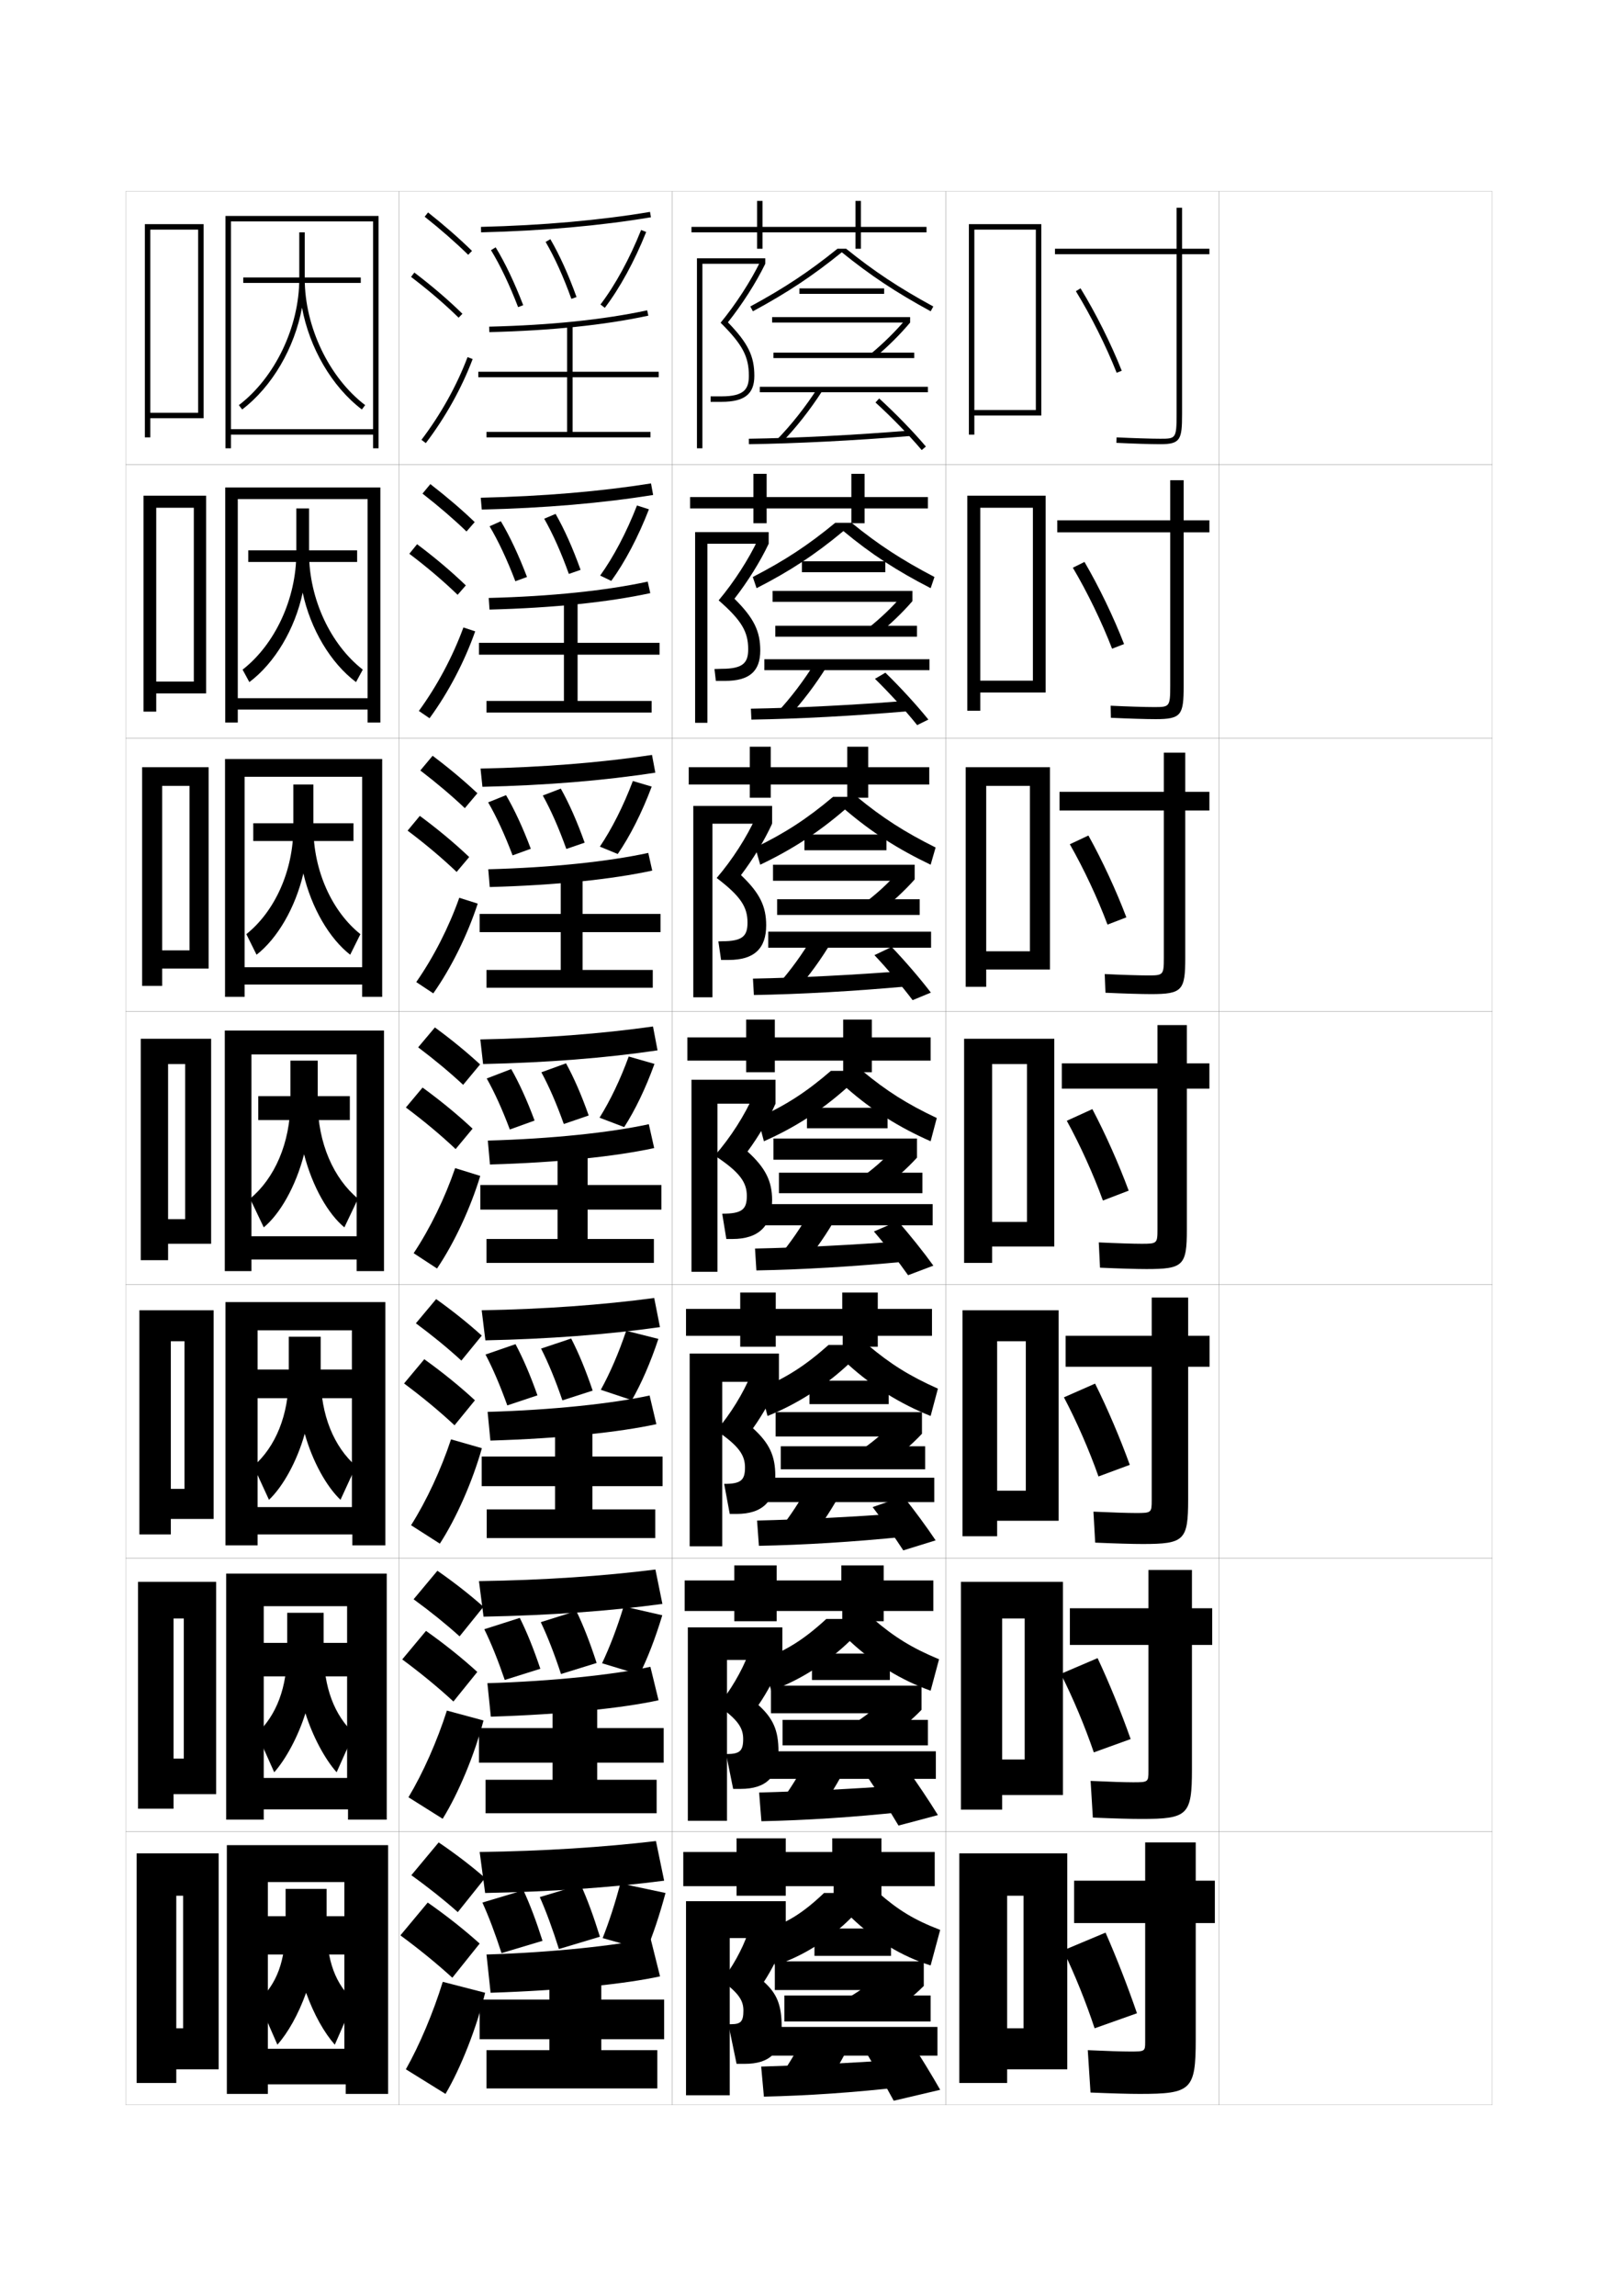 <?xml version="1.0" encoding="utf-8"?>
<!-- Generator: Adobe Illustrator 15.0.2, SVG Export Plug-In . SVG Version: 6.00 Build 0)  -->
<!DOCTYPE svg PUBLIC "-//W3C//DTD SVG 1.1//EN" "http://www.w3.org/Graphics/SVG/1.1/DTD/svg11.dtd">
<svg version="1.1" id="glyphs" xmlns="http://www.w3.org/2000/svg" xmlns:xlink="http://www.w3.org/1999/xlink" x="0px" y="0px"
	 width="592px" height="840px" viewBox="0 0 592 840" enable-background="new 0 0 592 840" xml:space="preserve">
<g>
	<rect x="46" y="70" fill="none" stroke="#999999" stroke-width="0.1" width="100" height="100"/>
	<rect x="46" y="170" fill="none" stroke="#999999" stroke-width="0.1" width="100" height="100"/>
	<rect x="46" y="270" fill="none" stroke="#999999" stroke-width="0.1" width="100" height="100"/>
	<rect x="46" y="370" fill="none" stroke="#999999" stroke-width="0.1" width="100" height="100"/>
	<rect x="46" y="470" fill="none" stroke="#999999" stroke-width="0.1" width="100" height="100"/>
	<rect x="46" y="570" fill="none" stroke="#999999" stroke-width="0.1" width="100" height="100"/>
	<rect x="46" y="670" fill="none" stroke="#999999" stroke-width="0.1" width="100" height="100"/>
	<rect x="146" y="70" fill="none" stroke="#999999" stroke-width="0.1" width="100" height="100"/>
	<rect x="146" y="170" fill="none" stroke="#999999" stroke-width="0.1" width="100" height="100"/>
	<rect x="146" y="270" fill="none" stroke="#999999" stroke-width="0.1" width="100" height="100"/>
	<rect x="146" y="370" fill="none" stroke="#999999" stroke-width="0.1" width="100" height="100"/>
	<rect x="146" y="470" fill="none" stroke="#999999" stroke-width="0.1" width="100" height="100"/>
	<rect x="146" y="570" fill="none" stroke="#999999" stroke-width="0.1" width="100" height="100"/>
	<rect x="146" y="670" fill="none" stroke="#999999" stroke-width="0.1" width="100" height="100"/>
	<rect x="246" y="70" fill="none" stroke="#999999" stroke-width="0.1" width="100" height="100"/>
	<rect x="246" y="170" fill="none" stroke="#999999" stroke-width="0.1" width="100" height="100"/>
	<rect x="246" y="270" fill="none" stroke="#999999" stroke-width="0.1" width="100" height="100"/>
	<rect x="246" y="370" fill="none" stroke="#999999" stroke-width="0.1" width="100" height="100"/>
	<rect x="246" y="470" fill="none" stroke="#999999" stroke-width="0.1" width="100" height="100"/>
	<rect x="246" y="570" fill="none" stroke="#999999" stroke-width="0.1" width="100" height="100"/>
	<rect x="246" y="670" fill="none" stroke="#999999" stroke-width="0.1" width="100" height="100"/>
	<rect x="346" y="70" fill="none" stroke="#999999" stroke-width="0.1" width="100" height="100"/>
	<rect x="346" y="170" fill="none" stroke="#999999" stroke-width="0.1" width="100" height="100"/>
	<rect x="346" y="270" fill="none" stroke="#999999" stroke-width="0.1" width="100" height="100"/>
	<rect x="346" y="370" fill="none" stroke="#999999" stroke-width="0.1" width="100" height="100"/>
	<rect x="346" y="470" fill="none" stroke="#999999" stroke-width="0.1" width="100" height="100"/>
	<rect x="346" y="570" fill="none" stroke="#999999" stroke-width="0.1" width="100" height="100"/>
	<rect x="346" y="670" fill="none" stroke="#999999" stroke-width="0.1" width="100" height="100"/>
	<rect x="446" y="70" fill="none" stroke="#999999" stroke-width="0.1" width="100" height="100"/>
	<rect x="446" y="170" fill="none" stroke="#999999" stroke-width="0.1" width="100" height="100"/>
	<rect x="446" y="270" fill="none" stroke="#999999" stroke-width="0.1" width="100" height="100"/>
	<rect x="446" y="370" fill="none" stroke="#999999" stroke-width="0.1" width="100" height="100"/>
	<rect x="446" y="470" fill="none" stroke="#999999" stroke-width="0.1" width="100" height="100"/>
	<rect x="446" y="570" fill="none" stroke="#999999" stroke-width="0.1" width="100" height="100"/>
	<rect x="446" y="670" fill="none" stroke="#999999" stroke-width="0.1" width="100" height="100"/>
</g>
<g>
	<polygon points="55,151 55,153 74.5,153 74.5,82 53,82 53,160 55,160 55,84 72.5,84 72.5,151 	"/>
	<polygon points="57.166,249.333 57.166,253.667 75.416,253.667 75.416,181.333 52.5,181.333 
		52.5,260.333 57.166,260.333 57.166,185.75 70.917,185.75 70.917,249.333 	"/>
	<polygon points="59.333,347.667 59.333,354.333 76.333,354.333 76.333,280.667 52,280.667 
		52,360.667 59.333,360.667 59.333,287.5 69.333,287.5 69.333,347.667 	"/>
	<polygon points="67.75,446 61.5,446 61.5,455 77.25,455 77.25,380 51.5,380 51.5,461 61.5,461 61.5,389.25 67.75,389.25 	"/>
	<polygon points="67.5,544.666 62.5,544.666 62.5,555.666 78.167,555.666 
		78.167,479.333 51,479.333 51,561.333 62.5,561.333 62.5,490.667 67.5,490.667 	"/>
	<polygon points="67.25,643.333 63.5,643.333 63.5,656.333 79.083,656.333 79.083,578.667 
		50.5,578.667 50.5,661.667 63.5,661.667 63.5,592.083 67.25,592.083 	"/>
	<polygon points="67,742 64.5,742 64.5,757 80,757 80,678 50,678 50,762 64.5,762 64.5,693.5 67,693.5 	"/>
</g>
<g>
	<polygon points="126,749.5 98,749.5 98,762.5 126.5,762.5 126.5,766 142,766 142,675 83,675 83,766 98,766 98,688.5 126,688.5 	"/>
	<rect x="96.5" y="701" width="31" height="14"/>
	<path d="M112,729c2.87,8.004,6.66,14.644,10.5,19l7-16c-6.671-6.163-10-14.363-10-28v-13h-15v13
		c0,13.637-3.329,21.837-10,28l7,16C105.34,743.644,109.13,737.004,112,729z"/>
</g>
<g>
	<polygon points="136.5,81 84.5,81 84.5,164 82.5,164 82.5,79 138.5,79 138.5,164 136.5,164 136.5,159 84.5,159 84.5,157 136.5,157 
			"/>
	<rect x="89" y="101.5" width="43" height="2"/>
	<path d="M133.605,148.205l-1.211,1.59c-11.054-8.424-19.172-22.563-21.895-37.248
		c-2.723,14.685-10.841,28.824-21.895,37.248l-1.211-1.59
		C100.616,138.127,109.5,119.559,109.5,102V85h2v17C111.5,119.559,120.384,138.127,133.605,148.205
		z"/>
</g>
<g>
	<g>
		<polygon points="134.5,255.417 134.5,182.583 87,182.583 87,264.333 82.416,264.333 
			82.416,178.333 139.167,178.333 139.167,264.333 134.5,264.333 134.5,259.583 87,259.583 
			87,255.417 		"/>
		<rect x="90.833" y="201.333" width="39.833" height="4.25"/>
		<path d="M132.736,244.97l-2.474,4.56c-9.326-7.009-16.676-19.384-19.513-32.736
			c-2.837,13.353-10.187,25.727-19.514,32.736l-2.474-4.56
			c11.771-9.155,19.653-25.86,19.653-42.637v-16.333h4.667v16.333
			C113.083,219.109,120.967,235.814,132.736,244.97z"/>
	</g>
	<g>
		<polygon points="132.5,353.833 132.5,284.167 89.5,284.167 89.5,364.667 82.333,364.667 
			82.333,277.667 139.833,277.667 139.833,364.667 132.5,364.667 132.5,360.167 89.5,360.167 
			89.5,353.833 		"/>
		<rect x="92.667" y="301.167" width="36.667" height="6.5"/>
		<path d="M131.868,341.735l-3.737,7.53C120.532,343.345,113.951,332.162,111,319.521
			c-2.951,12.641-9.532,23.823-17.132,29.743l-3.737-7.53
			c10.318-8.232,17.202-23.074,17.202-39.068V287h7.333v15.667
			C114.667,318.661,121.55,333.502,131.868,341.735z"/>
	</g>
	<g>
		<polygon points="130.5,452.25 92,452.25 92,460.75 130.5,460.75 130.5,465 140.5,465 140.5,377 82.25,377 82.25,465 92,465 
			92,385.75 130.5,385.75 		"/>
		<rect x="94.5" y="401" width="33.5" height="8.75"/>
		<path d="M116.25,388v15c0,15.212,5.884,28.19,14.75,35.5l-5,10.5
			c-5.873-4.831-11.685-14.821-14.75-26.75c-3.065,11.929-8.877,21.919-14.75,26.75l-5-10.5
			c8.866-7.31,14.75-20.288,14.75-35.5v-15H116.25z"/>
	</g>
	<g>
		<polygon points="128.75,551.333 94.25,551.333 94.25,561.334 128.917,561.334 128.917,565.333 
			141,565.333 141,476.333 82.5,476.333 82.5,565.333 94.25,565.333 94.25,486.666 128.75,486.666 		
			"/>
		<rect x="93.917" y="501" width="35.167" height="10.5"/>
		<path d="M117.333,489v14.334c0,14.527,4.931,25.977,12.917,32.999l-5.667,12.333
			C119.533,543.877,114.396,534.788,111.5,524.5c-2.896,10.288-8.033,19.377-13.083,24.166
			L92.75,536.333c7.986-7.022,12.917-18.472,12.917-32.999V489H117.333z"/>
	</g>
	<g>
		<polygon points="127,650.416 96.5,650.416 96.5,661.917 127.333,661.917 127.333,665.666 
			141.5,665.666 141.5,575.666 82.75,575.666 82.75,665.666 96.5,665.666 96.5,587.583 
			127,587.583 		"/>
		<rect x="93.333" y="601" width="36.834" height="12.25"/>
		<path d="M118.417,590v13.667c0,13.844,3.978,23.763,11.083,30.499l-6.333,14.167
			C118.939,643.584,114.477,635.397,111.75,626.75
			c-2.727,8.647-7.189,16.834-11.417,21.583L94,634.166
			c7.105-6.736,11.083-16.655,11.083-30.499V590H118.417z"/>
	</g>
</g>
<g>
	<g>
		<path d="M150.5,686c6.32,4.532,11.996,9.057,17,13.5l10-12.5c-4.965-4.321-10.732-8.76-17-13
			L150.5,686z"/>
		<path d="M165.5,723.5l10-12.5c-5.549-4.986-11.995-10.107-19-15l-10,12
			C153.564,713.204,159.908,718.398,165.5,723.5z"/>
		<path d="M177.5,729c-3.076,12.774-8.981,27.693-14.5,37l-14.5-9
			c4.979-8.802,9.985-20.634,13.5-32L177.5,729z"/>
	</g>
	<g>
		<path d="M151.333,585.047c6.25,4.557,11.873,9.108,16.82,13.572l8.733-10.821
			c-4.923-4.371-10.631-8.858-16.846-13.179L151.333,585.047z"/>
		<path d="M165.903,622.452l8.733-10.821c-5.504-5.014-11.835-10.104-18.766-15.014
			l-8.702,10.433C154.138,612.21,160.373,617.352,165.903,622.452z"/>
		<path d="M176.906,629.393c-3.235,12.42-9.144,26.625-14.94,35.958l-12.516-7.868
			c5.327-8.887,10.471-20.49,14.06-31.708L176.906,629.393z"/>
	</g>
	<g>
		<path d="M152.166,484.094c6.18,4.581,11.75,9.159,16.641,13.645l7.466-9.144
			c-4.882-4.419-10.53-8.956-16.693-13.356L152.166,484.094z"/>
		<path d="M166.306,521.405l7.466-9.144c-5.459-5.041-11.674-10.1-18.531-15.027
			l-7.404,8.864C154.712,511.217,160.838,516.306,166.306,521.405z"/>
		<path d="M176.312,529.784c-3.393,12.067-9.306,25.558-15.38,34.918l-10.531-6.737
			c5.677-8.973,10.958-20.347,14.621-31.416L176.312,529.784z"/>
	</g>
	<g>
		<path d="M152.998,383.141c6.11,4.605,11.627,9.211,16.461,13.717l6.199-7.465
			c-4.84-4.469-10.428-9.055-16.539-13.535L152.998,383.141z"/>
		<path d="M166.709,420.357l6.199-7.465c-5.414-5.068-11.515-10.096-18.297-15.041
			l-6.105,7.297C155.285,410.223,161.304,415.26,166.709,420.357z"/>
		<path d="M175.718,430.177c-3.552,11.714-9.468,24.489-15.819,33.876l-8.547-5.605
			c6.025-9.058,11.443-20.203,15.181-31.124L175.718,430.177z"/>
	</g>
	<g>
		<path d="M153.791,281.854c6.041,4.629,11.504,9.262,16.282,13.788l4.599-5.453
			c-4.798-4.518-10.326-9.152-16.385-13.713L153.791,281.854z"/>
		<path d="M167.073,318.977l4.598-5.454c-5.369-5.095-11.354-10.091-18.062-15.054
			l-4.474,5.394C155.819,308.896,161.729,313.881,167.073,318.977z"/>
		<path d="M152.302,359.263c6.374-9.144,11.93-20.061,15.741-30.833l6.748,2.138
			c-3.71,11.36-9.629,23.422-16.259,32.834L152.302,359.263z"/>
	</g>
	<g>
		<path d="M154.585,180.569c5.97,4.653,11.38,9.312,16.102,13.86l2.999-3.441
			c-4.756-4.567-10.225-9.251-16.231-13.891L154.585,180.569z"/>
		<path d="M167.438,217.597l2.998-3.443c-5.324-5.123-11.194-10.087-17.828-15.066
			l-2.842,3.492C156.354,207.569,162.156,212.502,167.438,217.597z"/>
		<path d="M153.252,260.08c6.723-9.229,12.416-19.917,16.301-30.541l4.309,1.423
			c-3.868,11.006-9.791,22.354-16.699,31.792L153.252,260.08z"/>
	</g>
	<g>
		<path d="M155.379,79.283c5.9,4.677,11.257,9.363,15.922,13.932l1.398-1.43
			c-4.714-4.616-10.124-9.35-16.078-14.068L155.379,79.283z"/>
		<path d="M150.395,101.295c6.493,4.947,12.188,9.828,17.407,14.921l1.396-1.432
			c-5.278-5.149-11.033-10.083-17.593-15.079L150.395,101.295z"/>
		<path d="M154.203,160.896l1.594,1.209c7.186-9.465,13.112-20.099,17.139-30.751
			l-1.871-0.707C167.105,141.121,161.274,151.581,154.203,160.896z"/>
	</g>
</g>
<g>
	<path d="M243,688l-3-14.5c-19.167,2.247-40.867,3.677-64.5,4l2,15
		C201.489,692.042,223.526,690.528,243,688z"/>
	<path d="M198.5,710c-2.403-7.538-4.603-13.312-7-18.5l-15,4.5c2.328,5.097,4.7,11.39,7,18.5
		L198.5,710z"/>
	<path d="M219.5,708.5c-2.403-7.741-4.603-13.673-7-19l-15,4.5c2.328,5.234,4.7,11.698,7,19
		L219.5,708.5z"/>
	<path d="M236.5,713.5c2.392-5.669,4.753-12.671,7-21L227,689c-2.036,7.558-4.137,14.005-6.5,20
		L236.5,713.5z"/>
	<path d="M178,715l1.5,14c27.267-0.882,49.656-3.283,62-6l-3.5-14
		C225.624,711.724,202.022,714.273,178,715z"/>
	<polygon points="243,746 243,731.5 220,731.5 220,718 201,718 201,731.5 175.5,731.5 175.5,746 201,746 201,750 178,750 178,764 
		240.5,764 240.5,750 220,750 220,746 	"/>
</g>
<g>
	<path d="M242.361,586.747l-2.555-12.578c-19.037,2.387-40.588,3.886-64.56,4.247
		l1.675,13C201.205,590.941,223.053,589.371,242.361,586.747z"/>
	<path d="M197.699,610.475c-2.531-7.525-4.945-13.442-7.516-18.611l-12.987,4.146
		c2.5,5.076,5.049,11.406,7.484,18.555L197.699,610.475z"/>
	<path d="M218.299,608.357c-2.495-7.688-4.865-13.705-7.432-19.028l-13.007,4.094
		c2.497,5.229,5.001,11.671,7.402,18.972L218.299,608.357z"/>
	<path d="M233.961,612.606c2.912-5.821,5.776-13.149,8.358-21.706l-14.14-3.234
		c-2.395,7.886-5.024,14.725-7.892,20.794L233.961,612.606z"/>
	<path d="M178.329,615.75l1.258,12.25c26.488-0.826,48.41-3.165,61.365-6.004
		l-2.987-12.242C225.003,612.595,202.093,615.054,178.329,615.75z"/>
	<polygon points="242.833,644.833 242.833,632.166 218.5,632.166 218.5,618.166 202.167,618.166 
		202.167,632.166 175.25,632.166 175.25,644.833 202.167,644.833 202.167,651.083 
		177.667,651.083 177.667,663.333 240.25,663.333 240.25,651.083 218.5,651.083 218.5,644.833 	"/>
</g>
<g>
	<path d="M241.472,485.495l-2.109-10.657c-18.906,2.525-40.31,4.095-63.12,4.495
		l1.349,11C200.671,489.841,222.331,488.214,241.472,485.495z"/>
	<path d="M196.647,510.45c-2.658-7.513-5.288-13.572-8.031-18.724l-10.976,3.794
		c2.673,5.056,5.397,11.422,7.969,18.609L196.647,510.45z"/>
	<path d="M216.848,508.716c-2.586-7.634-5.127-13.737-7.864-19.058l-11.014,3.688
		c2.666,5.223,5.303,11.644,7.804,18.943L216.848,508.716z"/>
	<path d="M231.172,512.214c3.432-5.974,6.799-13.629,9.717-22.413l-11.78-2.968
		c-2.752,8.214-5.911,15.443-9.283,21.588L231.172,512.214z"/>
	<path d="M178.409,516.5l1.016,10.5c25.71-0.77,47.162-3.046,60.729-6.008l-2.474-10.484
		C224.133,513.465,201.914,515.835,178.409,516.5z"/>
	<polygon points="242.417,543.667 242.417,532.833 216.75,532.833 216.75,518.333 203.083,518.333 
		203.083,532.833 176.25,532.833 176.25,543.667 203.083,543.667 203.083,552.167 
		178.083,552.167 178.083,562.667 239.75,562.667 239.75,552.167 216.75,552.167 
		216.75,543.667 	"/>
</g>
<g>
	<g>
		<path d="M175.976,83l0.049,2c22.759-0.561,43.665-2.415,62.142-5.514l-0.332-1.973
			C219.452,80.597,198.64,82.443,175.976,83z"/>
		<path d="M179.646,91.521c3.369,5.506,6.8,12.711,9.92,20.837l1.867-0.717
			c-3.163-8.237-6.649-15.556-10.08-21.163L179.646,91.521z"/>
		<path d="M199.636,88.503c3.346,5.751,6.517,12.761,9.423,20.836l1.883-0.678
			c-2.948-8.188-6.17-15.309-9.577-21.164L199.636,88.503z"/>
		<path d="M219.704,111.395l1.592,1.211c5.505-7.232,10.879-17.082,15.133-27.734
			l-1.857-0.742C230.383,94.618,225.103,104.301,219.704,111.395z"/>
		<path d="M178.976,119.5l0.049,2c22.597-0.546,42.173-2.571,58.187-6.022l-0.422-1.955
			C220.898,116.947,201.447,118.958,178.976,119.5z"/>
		<polygon points="241,138 241,136 209.5,136 209.5,119 207.5,119 207.5,136 175,136 175,138 207.5,138 207.5,158 178,158 178,160 
			238,160 238,158 209.5,158 209.5,138 		"/>
	</g>
	<g>
		<path d="M238.971,181.072l-0.776-4.227c-18.514,2.943-39.474,4.721-62.299,5.238
			l0.374,4.333C199.234,185.873,220.328,184.075,238.971,181.072z"/>
		<path d="M192.821,211.069c-3.037-7.992-6.31-14.938-9.569-20.387l-4.125,1.842
			c3.194,5.349,6.448,12.287,9.431,20.113L192.821,211.069z"/>
		<path d="M212.426,208.465c-2.858-7.984-5.91-14.795-9.149-20.472l-4.16,1.766
			c3.175,5.572,6.212,12.378,9.017,20.195L212.426,208.465z"/>
		<path d="M223.658,212.51c4.987-6.863,9.86-16.091,13.78-26.196l-4.378-1.395
			c-3.83,9.84-8.579,18.835-13.47,25.637L223.658,212.51z"/>
		<path d="M178.812,218.75L179.103,223c23.375-0.602,43.42-2.69,58.822-6.019l-0.935-4.212
			C221.686,216.077,201.543,218.177,178.812,218.75z"/>
		<polygon points="241.333,239.5 241.333,235.167 211.333,235.167 211.333,218.833 
			206.333,218.833 206.333,235.167 175.25,235.167 175.25,239.5 206.333,239.5 
			206.333,256.417 178,256.417 178,260.667 238.416,260.667 238.416,256.417 
			211.333,256.417 211.333,239.5 		"/>
	</g>
	<g>
		<path d="M239.777,282.658l-1.22-6.482c-18.644,2.804-39.752,4.512-62.739,4.991
			l0.699,6.667C199.686,287.307,220.968,285.566,239.777,282.658z"/>
		<path d="M194.208,310.497c-2.911-7.746-5.971-14.319-9.058-19.611l-6.544,2.641
			c3.021,5.193,6.097,11.863,8.942,19.389L194.208,310.497z"/>
		<path d="M213.912,308.269c-2.768-7.782-5.65-14.282-8.723-19.778l-6.59,2.524
			c3.004,5.395,5.908,11.997,8.611,19.555L213.912,308.269z"/>
		<path d="M226.021,312.416c4.469-6.494,8.841-15.099,12.428-24.658l-6.899-2.048
			c-3.47,9.19-7.688,17.499-12.072,24.009L226.021,312.416z"/>
		<path d="M178.651,318l0.532,6.5c24.153-0.658,44.667-2.809,59.458-6.015l-1.448-6.469
			C222.474,315.207,201.639,317.396,178.651,318z"/>
		<polygon points="241.667,341 241.667,334.333 213.167,334.333 213.167,318.667 
			205.167,318.667 205.167,334.333 175.5,334.333 175.5,341 205.167,341 205.167,354.833 
			178,354.833 178,361.333 238.833,361.333 238.833,354.833 213.167,354.833 213.167,341 		"/>
	</g>
	<g>
		<path d="M240.582,384.243l-1.664-8.736c-18.775,2.665-40.031,4.304-63.18,4.743
			l1.023,9C200.137,388.74,221.607,387.057,240.582,384.243z"/>
		<path d="M195.596,409.925c-2.785-7.5-5.631-13.701-8.547-18.835l-8.963,3.44
			c2.846,5.036,5.745,11.438,8.453,18.665L195.596,409.925z"/>
		<path d="M215.396,408.073c-2.678-7.579-5.39-13.77-8.295-19.086l-9.021,3.283
			c2.834,5.216,5.604,11.615,8.205,18.914L215.396,408.073z"/>
		<path d="M228.383,412.32c3.951-6.125,7.822-14.107,11.075-23.119L230.038,386.5
			c-3.11,8.541-6.798,16.162-10.675,22.381L228.383,412.32z"/>
		<path d="M178.488,417.25l0.773,8.75c24.932-0.714,45.915-2.928,60.094-6.012l-1.961-8.727
			C223.262,414.336,201.734,416.615,178.488,417.25z"/>
		<polygon points="242,442.5 242,433.5 215,433.5 215,418.5 204,418.5 204,433.5 175.75,433.5 175.75,442.5 204,442.5 204,453.25 
			178,453.25 178,462 239.25,462 239.25,453.25 215,453.25 215,442.5 		"/>
	</g>
</g>
<g>
	<polygon points="356.5,150 356.5,152 381,152 381,82 354.5,82 354.5,159 356.5,159 356.5,84 379,84 379,150 	"/>
	<polygon points="358.666,249 358.666,253.333 382.583,253.333 382.583,181.333 
		353.916,181.333 353.916,260 358.666,260 358.666,185.75 377.916,185.75 377.916,249 	"/>
	<polygon points="360.834,348 360.834,354.667 384.167,354.667 384.167,280.667 
		353.334,280.667 353.334,361 360.834,361 360.834,287.5 376.834,287.5 376.834,348 	"/>
	<polygon points="375.75,447 363,447 363,456 385.75,456 385.75,380 352.75,380 352.75,462 363,462 363,389.25 375.75,389.25 	"/>
	<polygon points="375.333,545.333 364.833,545.333 364.833,556.333 387.333,556.333 
		387.333,479.333 352.166,479.333 352.166,562 364.833,562 364.833,490.667 
		375.333,490.667 	"/>
	<polygon points="374.917,643.667 366.667,643.667 366.667,656.667 388.916,656.667 
		388.916,578.667 351.584,578.667 351.584,662 366.667,662 366.667,592.083 
		374.917,592.083 	"/>
	<polygon points="374.5,742 368.5,742 368.5,757 390.5,757 390.5,678 351,678 351,762 368.5,762 368.5,693.5 374.5,693.5 	"/>
</g>
<g>
	<path d="M437.5,674H419v14h-26v15.5h26V747c0,3.432-0.088,3.5-5.5,3.5c-2.74,0-8.351-0.173-15.5-0.5l1,15.5
		c8.33,0.343,14.247,0.5,18,0.5c18.911,0,20.5-1.419,20.5-20v-42.5h7V688h-7V674z"/>
	<path d="M389,713.5c4.291,8.868,8.348,18.982,11.5,28.5l15.5-5.5
		c-3.326-9.675-7.461-20.334-11.5-29.5L389,713.5z"/>
</g>
<g>
	<path d="M391.446,588.333V601.75h28.75v46.167c0,3.992-0.11,4.083-5.584,4.083
		c-2.838,0-8.632-0.18-15.575-0.5l0.817,13.416c7.932,0.334,13.987,0.5,17.675,0.5
		c17.098,0,18.583-1.363,18.583-18.166v-45.5h7.417v-13.417h-7.417v-14h-15.916v14H391.446
		z"/>
	<path d="M388.137,612.337c4.492,8.883,8.804,19.171,12.071,28.724l13.477-4.872
		c-3.42-9.701-7.805-20.462-12.097-29.609L388.137,612.337z"/>
</g>
<g>
	<path d="M389.892,488.667V500h31.5v48.833c0,4.555-0.133,4.667-5.667,4.667
		c-2.938,0-8.913-0.186-15.65-0.5l0.635,11.333c7.533,0.325,13.728,0.5,17.35,0.5
		c15.282,0,16.666-1.31,16.666-16.333V500h7.834v-11.333h-7.834v-14h-13.333v14H389.892z"
		/>
	<path d="M389.274,511.175c4.693,8.897,9.257,19.359,12.641,28.947l11.453-4.244
		c-3.513-9.728-8.147-20.591-12.692-29.719L389.274,511.175z"/>
</g>
<g>
	<g>
		<path d="M442.5,91h-10V76h-2v15H386v2h44.5v58.5c0,9-0.339,9-6,9c-3.332,0-10.04-0.21-15.951-0.499
			l-0.098,1.998C414.391,162.289,421.14,162.5,424.5,162.5c7.408,0,8-1.662,8-11V93h10V91z"/>
		<path d="M393.647,106.523c5.499,8.958,11.077,20.115,14.923,29.844l1.859-0.734
			c-3.885-9.831-9.521-21.104-15.077-30.156L393.647,106.523z"/>
	</g>
	<g>
		<path d="M386.833,190.333V194.75h41.334v56.167c0,7.706-0.278,7.75-5.917,7.75
			c-3.233,0-9.759-0.204-15.876-0.5l0.085,4.416
			c6.338,0.299,12.948,0.5,16.374,0.5c9.429,0,10.25-1.526,10.25-12.167V194.75H442.5
			v-4.417h-9.417v-14.667h-4.916v14.667H386.833z"/>
		<path d="M392.539,207.686c5.298,8.943,10.623,19.927,14.353,29.62l4.383-1.695
			c-3.792-9.805-9.178-20.976-14.481-30.047L392.539,207.686z"/>
	</g>
	<g>
		<path d="M387.666,289.667V296.5h38.167v53.833c0,6.411-0.216,6.5-5.833,6.5
			c-3.135,0-9.477-0.198-15.801-0.5l0.269,6.833
			c6.736,0.308,13.208,0.5,16.699,0.5c11.448,0,12.5-1.391,12.5-13.333V296.5H442.5
			v-6.833h-8.833v-14.333h-7.834v14.333H387.666z"/>
		<path d="M391.432,308.849c5.097,8.928,10.167,19.737,13.782,29.396l6.906-2.656
			c-3.699-9.779-8.835-20.847-13.886-29.938L391.432,308.849z"/>
	</g>
	<g>
		<path d="M388.5,389v9.25h35v51.5c0,5.116-0.155,5.25-5.75,5.25c-3.036,0-9.195-0.191-15.726-0.5
			l0.451,9.25c7.135,0.316,13.468,0.5,17.024,0.5c13.469,0,14.75-1.255,14.75-14.5v-51.5h8.25V389h-8.25
			v-14H423.5v14H388.5z"/>
		<path d="M399.676,405.738l-9.352,4.273c4.895,8.913,9.712,19.549,13.211,29.172
			l9.43-3.617C409.359,425.813,404.474,414.848,399.676,405.738z"/>
	</g>
</g>
<polygon points="339,83 315,83 315,73.5 313,73.5 313,83 279,83 279,73.5 277,73.5 277,83 253,83 253,85 277,85 277,91 279,91 
	279,85 313,85 313,91 315,91 315,85 339,85 "/>
<g>
	<polygon points="316.333,181.833 316.333,173.333 311.5,173.333 311.5,181.833 280.5,181.833 
		280.5,173.333 275.666,173.333 275.666,181.833 252.5,181.833 252.5,186 275.666,186 
		275.666,191.417 280.5,191.417 280.5,186 311.5,186 311.5,191.417 316.333,191.417 316.333,186 
		339.5,186 339.5,181.833 	"/>
	<polygon points="317.666,280.667 317.666,273.167 310,273.167 310,280.667 282,280.667 
		282,273.167 274.333,273.167 274.333,280.667 252,280.667 252,287 274.333,287 
		274.333,291.833 282,291.833 282,287 310,287 310,291.833 317.666,291.833 317.666,287 340,287 
		340,280.667 	"/>
	<polygon points="319,379.5 319,373 308.5,373 308.5,379.5 283.5,379.5 283.5,373 273,373 273,379.5 251.5,379.5 251.5,388 273,388 
		273,392.25 283.5,392.25 283.5,388 308.5,388 308.5,392.25 319,392.25 319,388 340.5,388 340.5,379.5 	"/>
	<polygon points="321.166,478.834 321.166,472.833 308.166,472.833 308.166,478.834 
		283.833,478.834 283.833,472.833 270.833,472.833 270.833,478.834 251,478.834 
		251,488.667 270.833,488.667 270.833,492.666 283.833,492.666 283.833,488.667 
		308.334,488.667 308.334,492.666 321.166,492.666 321.166,488.667 341,488.667 
		341,478.834 	"/>
	<polygon points="323.333,578.167 323.333,572.666 307.833,572.666 307.833,578.167 
		284.167,578.167 284.167,572.666 268.667,572.666 268.667,578.167 250.5,578.167 
		250.5,589.334 268.667,589.334 268.667,593.083 284.167,593.083 284.167,589.334 
		308.167,589.334 308.167,593.083 323.333,593.083 323.333,589.334 341.5,589.334 
		341.5,578.167 	"/>
</g>
<polygon points="322.5,677.5 322.5,672.5 304.5,672.5 304.5,677.5 287.5,677.5 287.5,672.5 269.5,672.5 269.5,677.5 250,677.5 
	250,690 269.5,690 269.5,693.5 287.5,693.5 287.5,690 305,690 305,693.5 322.5,693.5 322.5,690 342,690 342,677.5 "/>
<g>
	<polygon points="257,164 255,164 255,94.5 280,94.5 280,96.5 257,96.5 	"/>
	<path d="M280,96.5l-1.798-0.875c-3.534,7.267-8.976,15.659-14.54,22.435
		C271.682,126.062,274,130.422,274,137.5c0,4.75-1.636,7.5-10,7.5h-4v2h4c8.411,0,12-2.841,12-9.5
		c0-7.23-2.302-11.991-9.67-19.581C271.595,111.285,276.644,103.401,280,96.5z"/>
	<path d="M309.594,91h-3.187c-10.458,8.437-19.5,14.422-31.883,21.12l0.951,1.76
		C288.11,107.046,297.295,100.953,308,92.288c10.507,8.5,19.692,14.594,32.521,21.59
		l0.957-1.756C328.903,105.264,319.858,99.275,309.594,91z"/>
	<rect x="292.5" y="105.5" width="31" height="2"/>
	<polygon points="333,118 333,118 282.5,118 282.5,116 333,116 	"/>
	<path d="M320.145,130.765l-1.289-1.529c4.736-3.988,8.98-8.202,12.614-12.522L333,118
		C329.293,122.408,324.967,126.703,320.145,130.765z"/>
	<rect x="283" y="129" width="51.5" height="2"/>
	<rect x="278" y="141.5" width="61.5" height="2"/>
	<path d="M285.716,162.198l-1.432-1.396c5.256-5.387,10.399-11.903,14.876-18.844
		l1.68,1.084C296.293,150.094,291.063,156.718,285.716,162.198z"/>
	<path d="M274.015,162.5l-0.029-2c17.392-0.252,38.321-1.316,58.934-2.997l0.162,1.994
		C312.426,161.181,291.449,162.247,274.015,162.5z"/>
	<path d="M337.235,164.645c-4.462-5.293-11.099-12.125-16.908-17.404l1.346-1.48
		c5.868,5.334,12.577,12.241,17.092,17.596L337.235,164.645z"/>
</g>
<g>
	<polygon points="258.833,264.416 254.333,264.416 254.333,194.667 281.25,194.667 
		281.25,198.916 258.833,198.916 	"/>
	<path d="M281.25,198.916L277.384,197.25c-3.397,7.262-8.795,15.65-14.443,22.373
		c8.445,7.37,10.808,11.526,10.808,17.877c0,4.815-1.677,7.167-9.667,7.167
		L261.417,244.75l0.5,4.333h3.417c8.791,0,12.833-3.463,12.833-11.083
		c0-7.078-2.309-11.898-9.447-18.971C273.604,212.751,278.18,205.407,281.25,198.916
		z"/>
	<path d="M311.562,191.25h-5.958c-9.999,8.238-18.507,13.82-30.172,19.83l1.384,4.089
		c12.201-6.229,21.524-12.35,31.766-20.895
		c10.158,8.437,19.549,14.542,31.931,20.893l1.389-4.087
		C329.863,204.778,321.33,199.198,311.562,191.25z"/>
	<rect x="293.417" y="205.333" width="30.5" height="4"/>
	<polygon points="333.833,219.916 329.812,220.166 282.667,220.166 282.667,216.166 
		333.833,216.166 	"/>
	<path d="M320.787,232.387l-3.402-2.394c4.811-3.816,9.031-7.853,12.595-12.019
		l3.854,1.941C330.117,224.22,325.727,228.425,320.787,232.387z"/>
	<rect x="283.666" y="228.916" width="51.834" height="4"/>
	<rect x="279.667" y="241.166" width="60.417" height="4"/>
	<path d="M284.377,260.592c4.987-5.337,9.824-11.716,13.979-18.453l4.286,1.473
		c-4.225,6.836-9.115,13.28-14.187,18.713L284.377,260.592z"/>
	<path d="M332.185,256.336l0.38,3.828c-20.179,1.741-40.454,2.816-57.639,3.086
		L274.74,259.25C291.885,258.962,312.145,257.938,332.185,256.336z"/>
	<path d="M320.135,248.327l3.813-2.237c5.367,5.201,11.568,11.973,15.728,17.147
		l-4.103,2.026C331.465,260.121,325.401,253.463,320.135,248.327z"/>
</g>
<g>
	<polygon points="260.667,364.833 253.667,364.833 253.667,294.833 282.5,294.833 282.5,301.333 
		260.667,301.333 	"/>
	<path d="M282.5,301.333L276.567,298.875c-3.26,7.258-8.615,15.642-14.347,22.312
		C271.092,327.923,273.5,331.875,273.5,337.5c0,4.881-1.718,6.833-9.333,6.833L262.833,344.375
		l1,6.792h2.833c9.17,0,13.667-4.086,13.667-12.667
		c0-6.925-2.314-11.806-9.223-18.36C275.612,314.217,279.716,307.414,282.5,301.333z"/>
	<path d="M313.531,291.5h-8.729c-9.541,8.04-17.514,13.219-28.461,18.54l1.817,6.295
		c11.768-5.625,21.229-11.773,31.008-20.197c9.811,8.374,19.406,14.49,31.341,20.196
		l1.819-6.293C330.822,304.293,322.802,299.12,313.531,291.5z"/>
	<rect x="294.333" y="305.292" width="30" height="5.75"/>
	<polygon points="334.666,321.708 326.625,322.208 282.833,322.208 282.833,316.333 
		334.666,316.333 	"/>
	<path d="M321.43,333.885l-5.516-3.258c4.885-3.645,9.082-7.504,12.576-11.515
		l6.176,2.596C330.942,325.908,326.486,330.023,321.43,333.885z"/>
	<rect x="284.333" y="328.958" width="52.167" height="5.75"/>
	<rect x="281.083" y="340.833" width="59.583" height="5.875"/>
	<path d="M284.47,360.382c4.718-5.288,9.25-11.529,13.083-18.062l6.894,1.861
		c-3.903,6.62-8.455,12.885-13.25,18.271L284.47,360.382z"/>
	<path d="M331.451,355.169l0.598,5.662c-19.703,1.797-39.277,2.881-56.211,3.169
		l-0.343-6C292.393,357.676,311.982,356.694,331.451,355.169z"/>
	<path d="M319.942,349.413l6.282-2.993c4.865,5.067,10.559,11.703,14.363,16.698
		l-6.676,2.763C330.157,360.891,324.666,354.407,319.942,349.413z"/>
</g>
<g>
	<polygon points="262.5,465.25 253,465.25 253,395 283.75,395 283.75,403.75 262.5,403.75 	"/>
	<path d="M273.5,421.25c4.12-5.566,7.753-11.83,10.25-17.5l-8-3.25
		c-3.122,7.254-8.434,15.633-14.25,22.25c9.297,6.104,11.75,9.852,11.75,14.75
		c0,4.947-1.758,6.5-9,6.5l0,0l1.5,9.25H268c9.55,0,14.5-4.709,14.5-14.25
		C282.5,432.229,280.179,427.287,273.5,421.25z"/>
	<path d="M315.5,391.75H304c-9.081,7.842-16.521,12.618-26.75,17.25l2.25,8.5
		c11.334-5.021,20.934-11.196,30.25-19.5c9.461,8.312,19.262,14.438,30.75,19.5l2.25-8.5
		C331.782,403.808,324.273,399.043,315.5,391.75z"/>
	<rect x="295.25" y="405.25" width="29.5" height="7.5"/>
	<polygon points="283,416.5 335.5,416.5 335.5,423.5 323.438,424.25 283,424.25 	"/>
	<path d="M335.5,423.5c-3.732,4.096-8.254,8.121-13.428,11.883l-7.629-4.122
		C319.402,427.787,323.576,424.106,327,420.25L335.5,423.5z"/>
	<rect x="285" y="429" width="52.5" height="7.5"/>
	<rect x="280" y="440.5" width="61.25" height="7.75"/>
	<path d="M284.562,460.172c4.449-5.238,8.676-11.342,12.188-17.672l9.5,2.25
		c-3.583,6.404-7.795,12.49-12.312,17.828L284.562,460.172z"/>
	<path d="M330.717,454.002l0.816,7.496C312.307,463.352,293.434,464.445,276.75,464.75l-0.5-8
		C292.9,456.391,311.82,455.449,330.717,454.002z"/>
	<path d="M319.75,450.5l8.75-3.75c4.365,4.935,9.551,11.435,13,16.25l-9.25,3.5
		C328.85,461.66,323.932,455.351,319.75,450.5z"/>
</g>
<g>
	<polygon points="264.25,565.667 252.333,565.667 252.333,495.166 285,495.166 285,505.5 264.25,505.5 	"/>
	<path d="M283.667,539.833c0,9.503-4.787,14-14.167,14H267l-2.042-10.999h0.125
		c6.003,0,7.5-1.358,7.5-6.001c0-4.471-2.179-7.86-10.5-13.499
		c5.065-5.771,10.007-13.893,12.667-20.5L285,505.5c-2.244,5.404-5.804,11.854-9.5,17
		C281.538,527.95,283.667,532.641,283.667,539.833z"/>
	<path d="M317.5,492h-14.334c-8.608,7.662-15.503,12.047-25,16l2.667,10
		c10.903-4.425,20.644-10.637,29.5-18.834C319.447,507.428,329.456,513.575,340.5,518
		l2.667-10C332.75,503.35,325.764,498.982,317.5,492z"/>
	<rect x="296.167" y="505.083" width="29" height="8.584"/>
	<polygon points="283.792,516.583 337.334,516.583 337.334,524.5 325.125,525.5 283.792,525.5 	"/>
	<path d="M337.334,524.5c-3.742,3.992-8.328,7.928-13.619,11.588l-9.753-4.914
		c5.033-3.303,9.185-6.805,12.538-10.507L337.334,524.5z"/>
	<rect x="285.667" y="529.084" width="52.833" height="8.416"/>
	<rect x="280.667" y="540.583" width="61.167" height="8.917"/>
	<path d="M284.875,559.947c4.181-5.189,8.102-11.154,11.292-17.281L308,545.334
		c-3.262,6.188-7.135,12.095-11.375,17.385L284.875,559.947z"/>
	<path d="M329.979,553.584l1.043,8.582c-18.75,1.909-36.921,3.012-53.354,3.334L277,556.25
		C293.403,555.855,311.652,554.955,329.979,553.584z"/>
	<path d="M319.279,551.331L330.5,547.416c3.933,4.889,8.688,11.363,11.834,16.084
		L330.5,567.166C327.404,562.386,322.983,556.13,319.279,551.331z"/>
</g>
<g>
	<polygon points="266,666.084 251.667,666.084 251.667,595.333 286.25,595.333 286.25,607.25 266,607.25 	
		"/>
	<path d="M284.833,640.666c0,9.464-4.624,13.75-13.833,13.75h-2.75l-2.583-12.749h0.25
		c4.765,0,6-1.163,6-5.501c0-4.043-1.905-7.074-9.25-12.249
		c4.313-4.924,8.887-12.789,11.083-18.75L286.25,607.25c-1.991,5.139-5.478,11.774-8.75,16.5
		C282.896,628.613,284.833,633.053,284.833,640.666z"/>
	<path d="M319.5,592.25h-17.167c-8.137,7.481-14.486,11.475-23.25,14.75l3.084,11.5
		c10.473-3.829,20.354-10.078,28.749-18.167C319.685,608.545,329.9,614.712,340.5,618.5
		l3.084-11.5C333.719,602.893,327.255,598.921,319.5,592.25z"/>
	<rect x="297.083" y="604.916" width="28.501" height="9.668"/>
	<polygon points="324.812,626.75 282.083,626.75 282.083,616.666 337.167,616.666 337.167,625.5 	"/>
	<path d="M337.167,625.5c-3.75,3.888-8.401,7.733-13.81,11.294l-11.877-5.707
		c5.107-3.131,9.235-6.456,12.52-10.003L337.167,625.5z"/>
	<rect x="286.333" y="629.167" width="53.167" height="9.333"/>
	<rect x="281.333" y="640.666" width="61.083" height="10.084"/>
	<path d="M285.188,659.724c3.912-5.141,7.527-10.969,10.396-16.891L309.75,645.917
		c-2.941,5.973-6.474,11.7-10.438,16.942L285.188,659.724z"/>
	<path d="M329.239,653.167l1.271,9.666c-18.273,1.966-35.743,3.077-51.927,3.417
		L277.75,655.75C293.906,655.32,311.485,654.46,329.239,653.167z"/>
	<path d="M317.809,650.662L331.5,646.583c3.832,5.297,8.557,12.349,11.667,17.417
		L328.75,667.833C325.682,662.658,321.366,655.864,317.809,650.662z"/>
</g>
<g>
	<polygon points="267,766.5 251,766.5 251,695.5 287.5,695.5 287.5,709 267,709 	"/>
	<path d="M286,741.5c0,9.424-4.461,13.5-13.5,13.5h-3l-3-14.5h1c3.526,0,4.5-0.968,4.5-5
		c0-3.616-1.631-6.29-8-11c3.562-4.076,7.768-11.685,9.5-17l14,1.5
		c-1.737,4.873-5.151,11.694-8,16C284.255,729.277,286,733.465,286,741.5z"/>
	<path d="M311.5,701.5c8.422,8.161,18.845,14.349,29,17.5l3.5-13
		c-9.313-3.565-15.255-7.14-22.5-13.5h-20c-7.665,7.302-13.47,10.903-21.5,13.5l3.5,13
		C293.542,715.767,303.564,709.48,311.5,701.5z"/>
	<rect x="298" y="705.5" width="28" height="10"/>
	<polygon points="325.5,728 338,726.5 338,717.5 283.5,717.5 283.5,728 	"/>
	<path d="M338,726.5l-15.5-5c-3.215,3.394-7.319,6.54-12.5,9.5l14,6.5
		C329.525,734.04,334.241,730.284,338,726.5z"/>
	<rect x="287" y="730" width="53.5" height="9.5"/>
	<rect x="282" y="741.5" width="61" height="10.5"/>
	<path d="M285.5,759.5L302,763c3.688-5.193,6.88-10.743,9.5-16.5L295,743
		C292.453,748.718,289.144,754.408,285.5,759.5z"/>
	<path d="M328.5,753.5c-17.182,1.216-34.091,2.034-50,2.5l1,11c15.935-0.357,32.702-1.478,50.5-3.5
		L328.5,753.5z"/>
	<path d="M317,751c3.193,5.3,7.143,12.235,10,17.5l17-4c-2.939-5.194-7.436-12.522-11-18L317,751
		z"/>
</g>
</svg>

